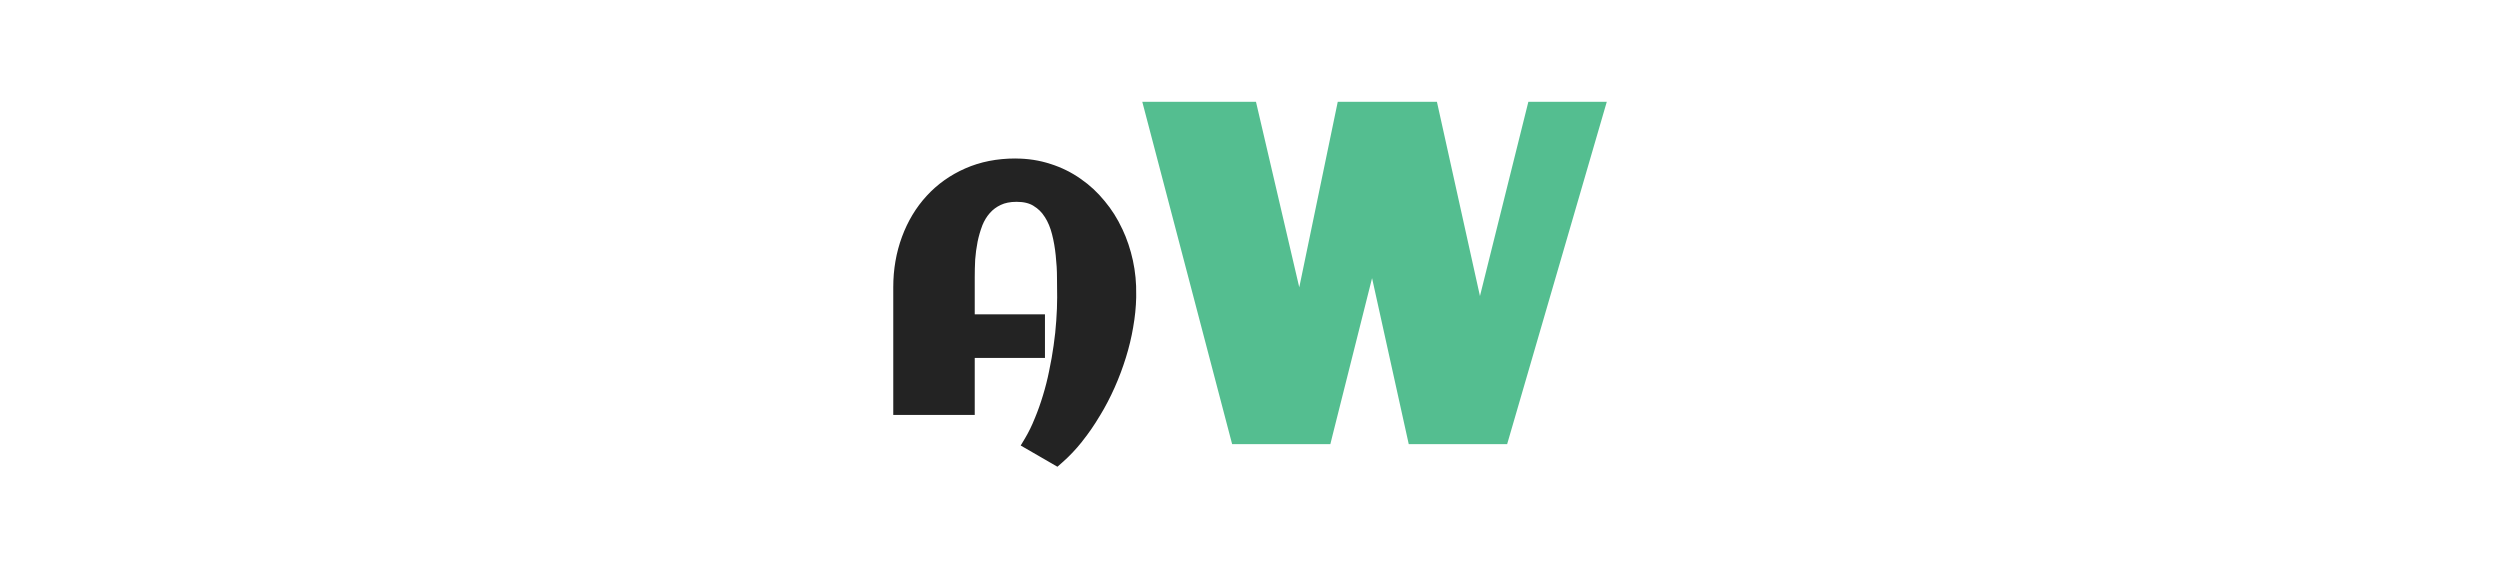 <?xml version="1.0" encoding="UTF-8"?>
<svg width="220" height="50" version="1.1" viewBox="0 0 58.208 13.229" xmlns="http://www.w3.org/2000/svg">
 <g transform="translate(0 -283.77)" shape-rendering="auto">
  <path d="m26.596 286.14 2.092 7.971h2.287l0.049-0.199 0.922-3.666 0.854 3.865h2.291l2.32-7.971h-1.826l-1.127 4.523-1.002-4.523h-2.309l-0.896 4.32-1.008-4.32z" color="#000000" color-rendering="auto" dominant-baseline="auto" fill="#54be90" image-rendering="auto" solid-color="#000000" style="font-feature-settings:normal;font-variant-alternates:normal;font-variant-caps:normal;font-variant-ligatures:normal;font-variant-numeric:normal;font-variant-position:normal;isolation:auto;mix-blend-mode:normal;shape-padding:0;text-decoration-color:#000000;text-decoration-line:none;text-decoration-style:solid;text-indent:0;text-orientation:mixed;text-transform:none;white-space:normal"/>
  <path d="m23.641 287.46c-0.423 0-0.815 0.076-1.168 0.232-0.346 0.152-0.648 0.366-0.898 0.639-0.248 0.27-0.44 0.59-0.574 0.953-0.135 0.365-0.203 0.756-0.203 1.174v2.973h1.897v-1.328h1.635v-1.014h-1.635v-0.865c0-0.127 0.003-0.262 0.01-0.404v-4e-3c0.01-0.139 0.029-0.276 0.055-0.41v-2e-3c0.028-0.136 0.065-0.263 0.111-0.383v-2e-3c0.046-0.113 0.103-0.206 0.174-0.287 0.071-0.081 0.155-0.144 0.256-0.191 0.095-0.046 0.217-0.072 0.369-0.072 0.171 0 0.296 0.034 0.391 0.092l2e-3 2e-3c0.109 0.066 0.194 0.148 0.262 0.258v2e-3h0.002c0.074 0.115 0.129 0.248 0.168 0.402 0.041 0.16 0.069 0.326 0.086 0.496v2e-3c0.019 0.173 0.029 0.343 0.029 0.51v2e-3c0.003 0.171 0.004 0.326 0.004 0.461 0 0.169-0.007 0.349-0.021 0.539v2e-3c-0.012 0.187-0.033 0.379-0.061 0.574-0.027 0.195-0.061 0.392-0.104 0.59v2e-3c-0.039 0.196-0.088 0.388-0.145 0.574-0.056 0.186-0.119 0.363-0.189 0.531l-2e-3 2e-3v2e-3c-0.067 0.169-0.142 0.321-0.225 0.461l-0.102 0.17 0.855 0.494 0.105-0.092c0.166-0.145 0.324-0.31 0.473-0.498v-2e-3c0.147-0.183 0.283-0.381 0.408-0.592l2e-3 -2e-3c0.128-0.209 0.242-0.429 0.344-0.658 0.102-0.229 0.189-0.462 0.262-0.697 0.073-0.235 0.13-0.471 0.17-0.707v-2e-3c0.042-0.236 0.065-0.465 0.07-0.688v-0.072c0.005-0.265-0.02-0.529-0.076-0.789-0.056-0.258-0.138-0.505-0.248-0.738l-0.002-2e-3c-0.108-0.234-0.244-0.45-0.408-0.646l-2e-3 -2e-3c-0.162-0.2-0.348-0.372-0.557-0.516l-2e-3 -2e-3c-0.21-0.147-0.443-0.263-0.697-0.344h-2e-3c-0.256-0.085-0.53-0.127-0.818-0.127z" color="#000000" color-rendering="auto" dominant-baseline="auto" fill="#232323" image-rendering="auto" solid-color="#000000" style="font-feature-settings:normal;font-variant-alternates:normal;font-variant-caps:normal;font-variant-ligatures:normal;font-variant-numeric:normal;font-variant-position:normal;isolation:auto;mix-blend-mode:normal;shape-padding:0;text-decoration-color:#000000;text-decoration-line:none;text-decoration-style:solid;text-indent:0;text-orientation:mixed;text-transform:none;white-space:normal"/>
 </g>
</svg>
